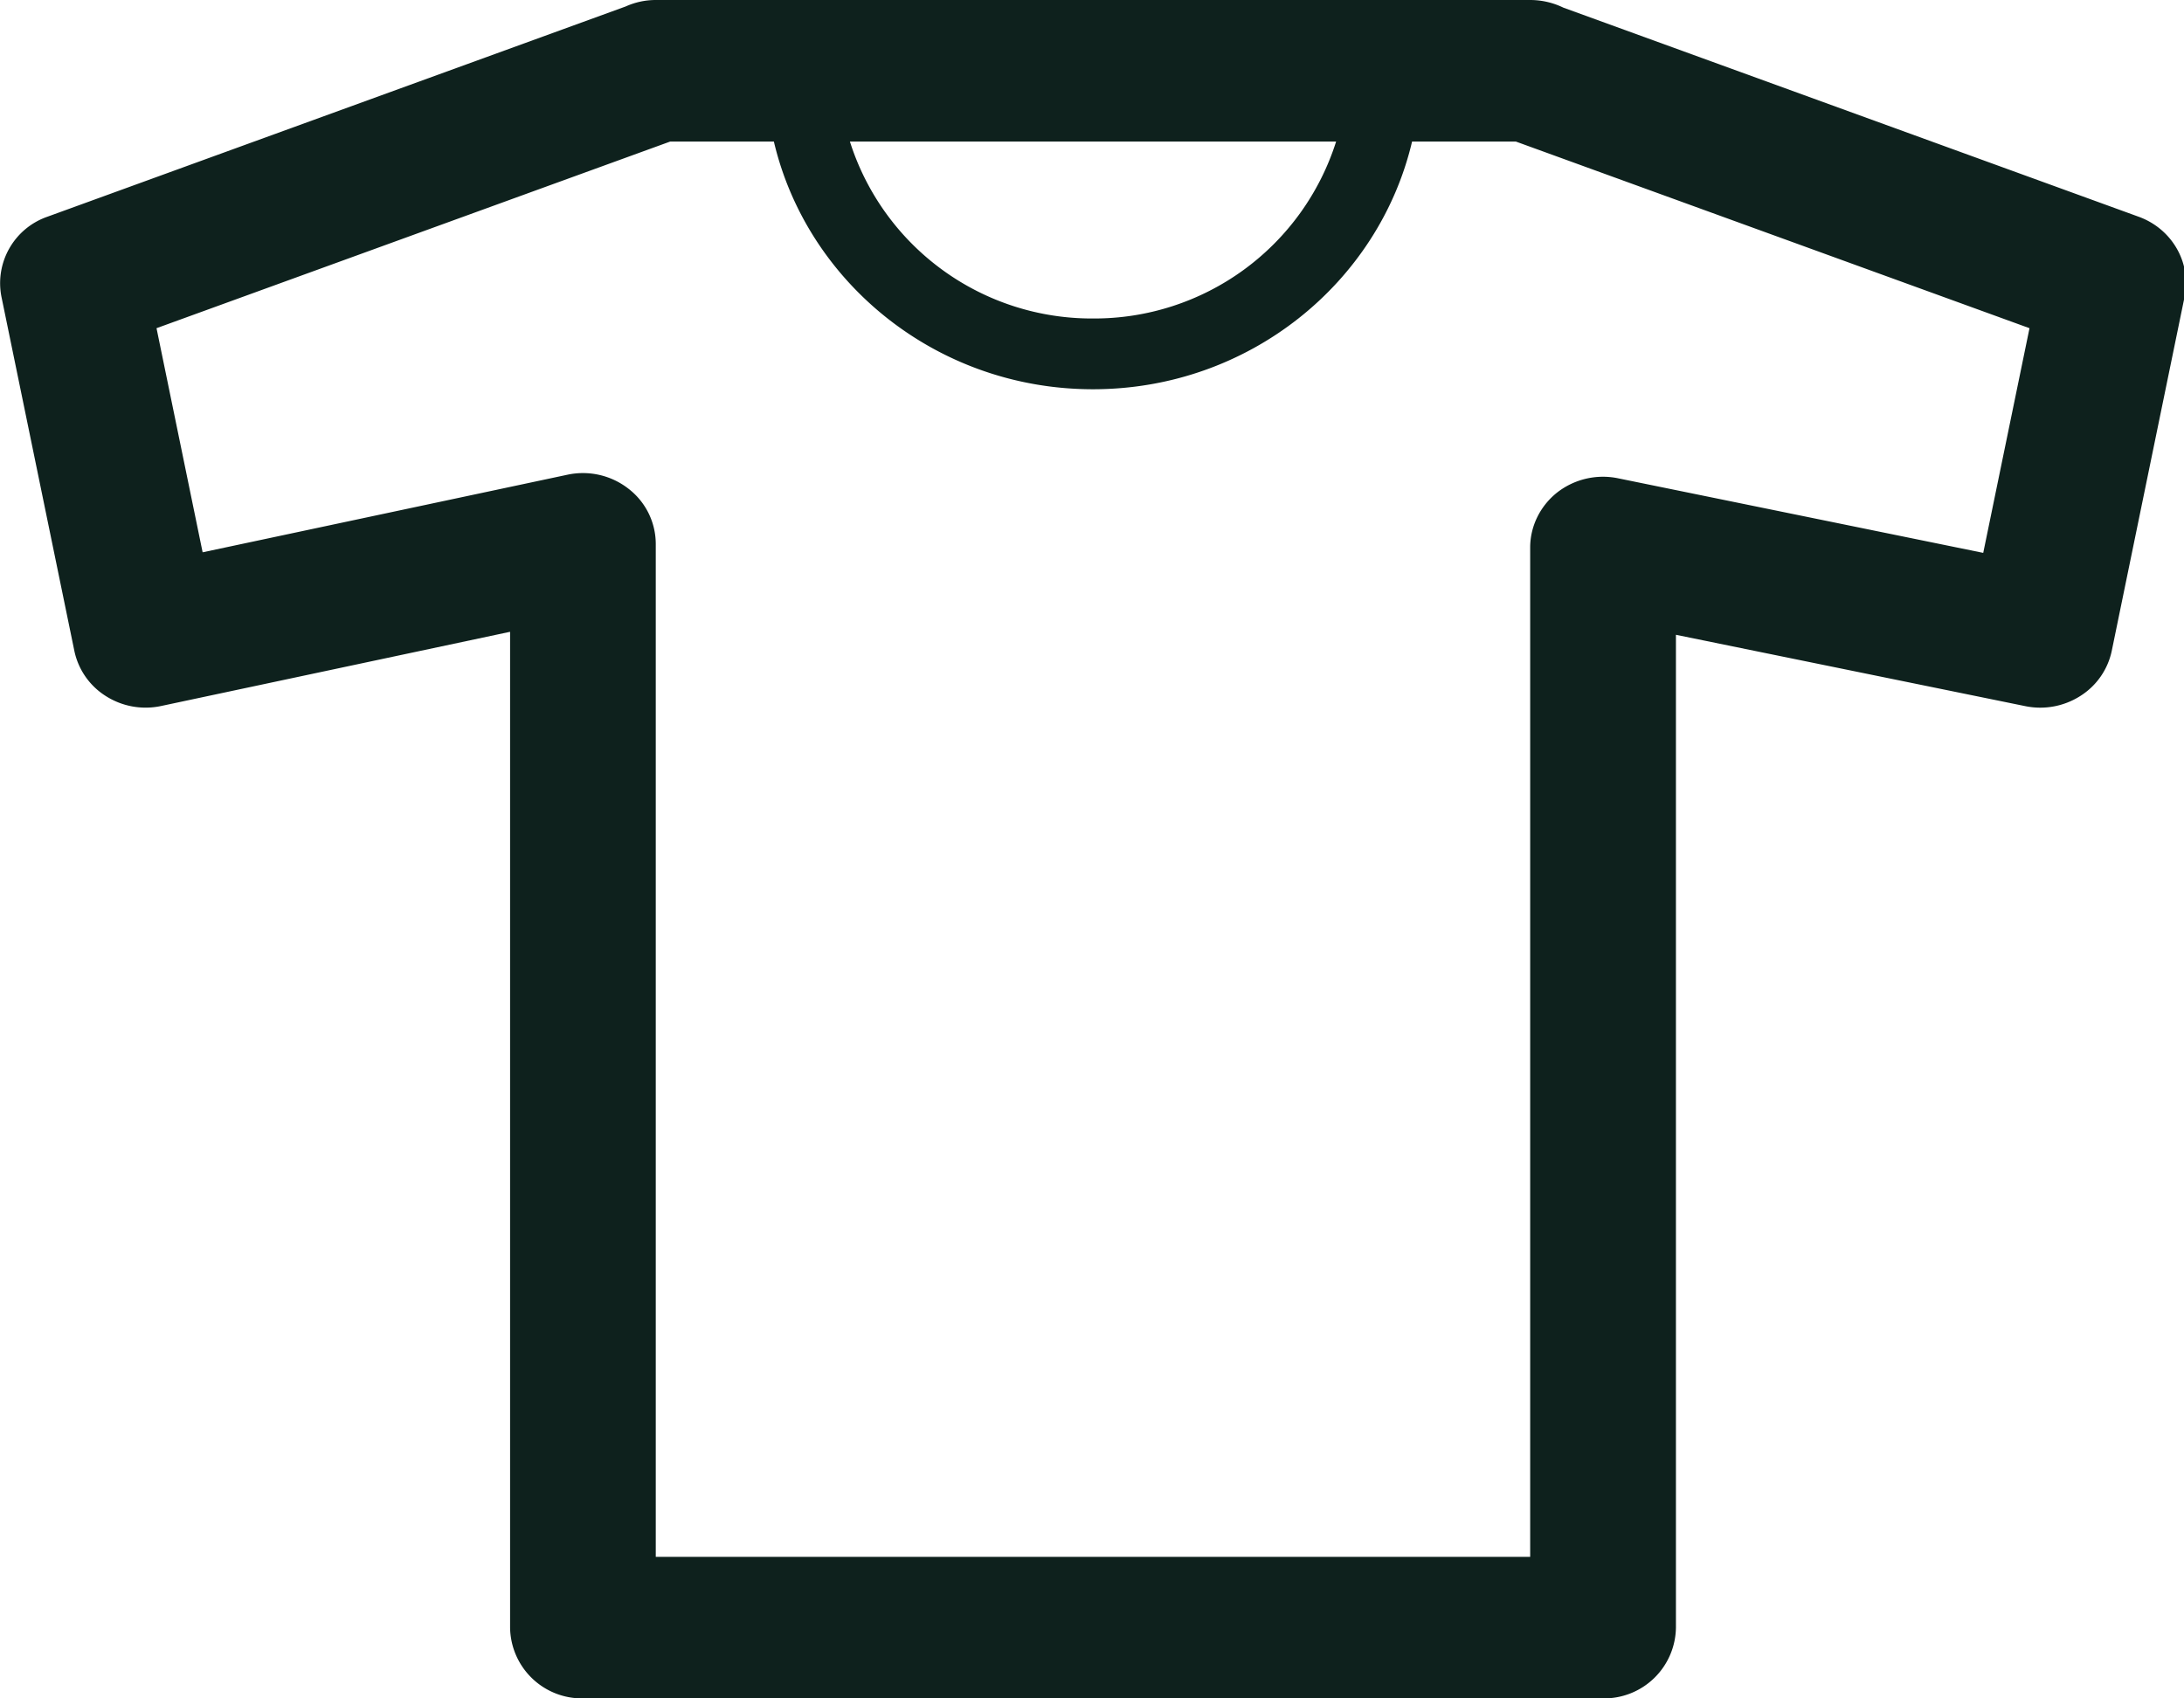 <svg xmlns="http://www.w3.org/2000/svg" width="27" height="21" viewBox="0 0 27 21"><g><g><path fill="#0e211d" d="M27.007 3.671l-.9 4.376a.871.871 0 0 1-.388.558.92.92 0 0 1-.682.126l-4.318-.882v12.276a.888.888 0 0 1-.901.875H7.206a.888.888 0 0 1-.9-.875V7.812l-4.312.917a.916.916 0 0 1-.685-.122.871.871 0 0 1-.39-.56L.018 3.67a.87.87 0 0 1 .567-.99l7.15-2.6A.902.902 0 0 1 8.106 0h10.81c.147 0 .287.034.41.094L26.44 2.68c.413.15.654.57.567.991zm-16.5-1.921a3.137 3.137 0 0 0 3.005 2.188 3.136 3.136 0 0 0 3.006-2.188zM25.09 4.058L18.739 1.75h-1.282c-.412 1.75-2.02 3.063-3.945 3.063-1.924 0-3.533-1.313-3.945-3.063H8.286L1.935 4.058l.57 2.771 4.509-.959a.915.915 0 0 1 .757.174.863.863 0 0 1 .336.681V19.25h10.81V6.77c0-.263.123-.513.333-.68a.921.921 0 0 1 .754-.176l4.514.922z"/></g></g></svg>